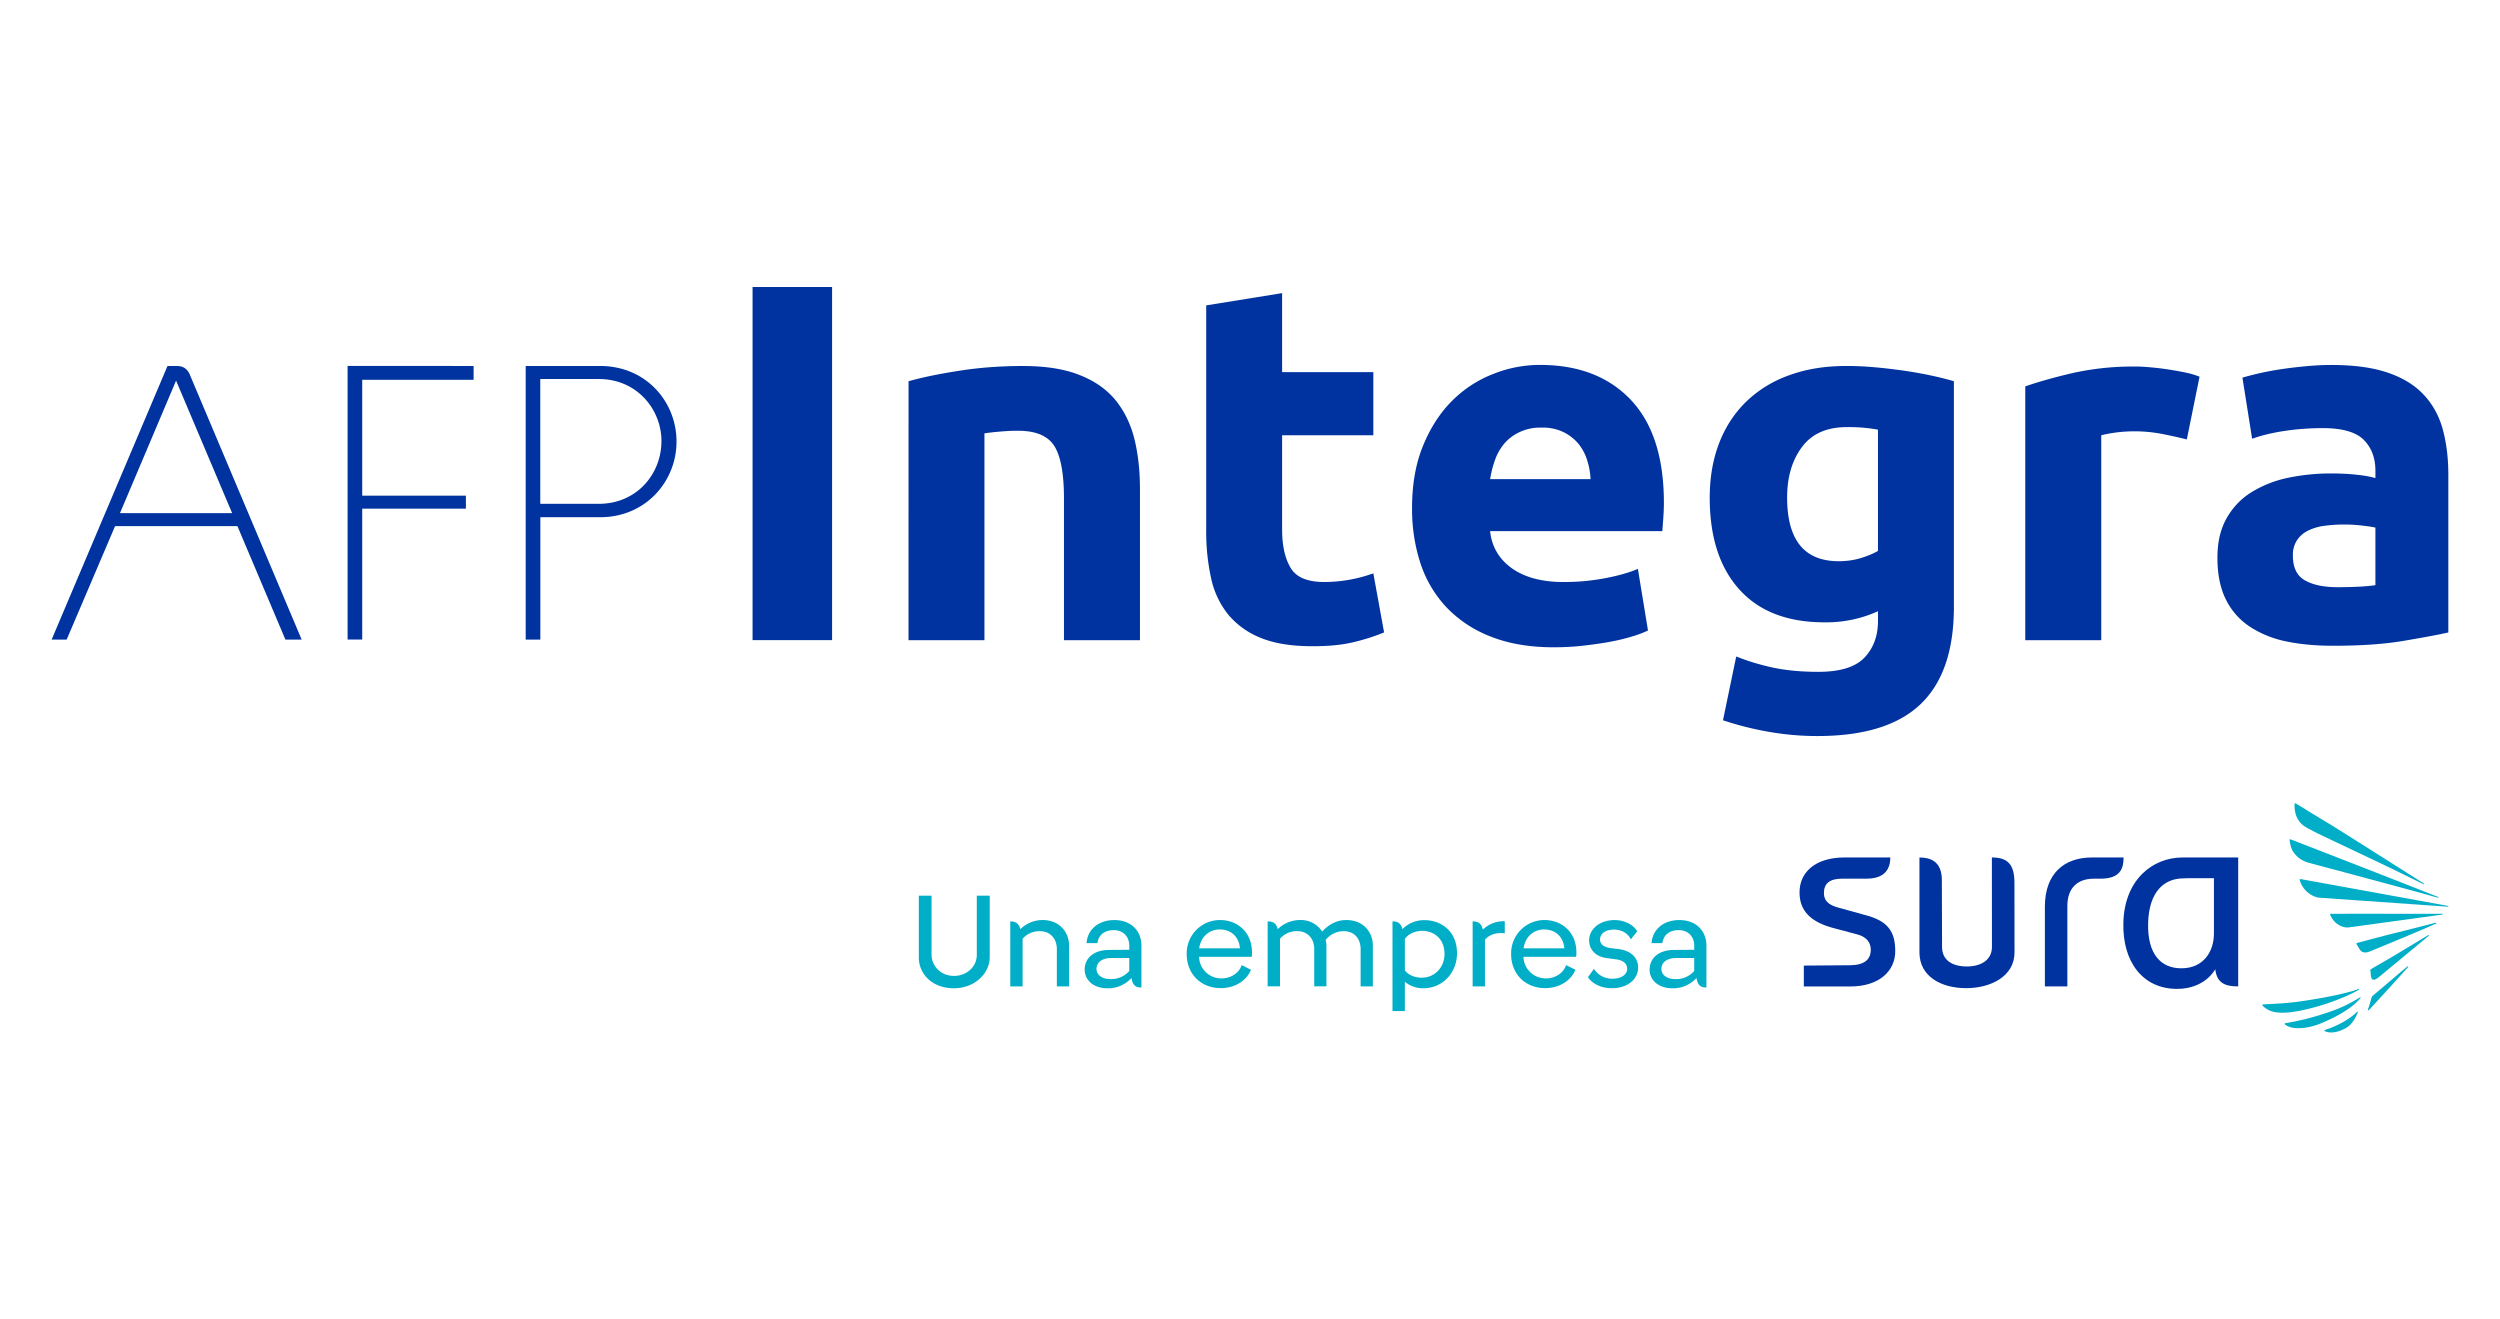   <svg xmlns="http://www.w3.org/2000/svg" fill="none" viewBox="0 0 72 38"><path fill="#0033A0" d="M23.964 8.265h-2.29v10.171h2.29zM26.166 10.98q.557-.16 1.439-.299.879-.14 1.848-.14.986-.001 1.637.259.652.256 1.036.723.382.472.544 1.116.16.646.161 1.44v4.358h-2.189v-4.094q-.001-1.056-.278-1.499-.28-.439-1.043-.438-.236-.001-.5.022a9 9 0 0 0-.469.051v5.958h-2.187zM34.738 8.795l2.187-.353v2.276h2.627v1.817h-2.627v2.716q0 .691.244 1.101.239.41.973.41a4.2 4.2 0 0 0 1.41-.25l.31 1.702a6 6 0 0 1-.883.281q-.483.118-1.189.116-.895 0-1.48-.24a2.34 2.34 0 0 1-.94-.675 2.5 2.5 0 0 1-.492-1.052 6.2 6.2 0 0 1-.139-1.365V8.795M40.667 14.636q0-1.029.317-1.799.315-.77.828-1.285a3.4 3.4 0 0 1 1.181-.777 3.6 3.6 0 0 1 1.372-.265q1.646.002 2.6 1.003.954 1.009.955 2.961 0 .19-.015.416-.016.23-.03.406h-4.961q.074.675.63 1.072.559.396 1.496.394.604.001 1.183-.109t.948-.27l.291 1.774c-.117.058-.274.12-.469.177q-.292.089-.653.155-.357.064-.769.109-.413.044-.824.044-1.041-.001-1.812-.308a3.5 3.5 0 0 1-1.277-.844 3.4 3.4 0 0 1-.75-1.27 5 5 0 0 1-.24-1.584m5.14-.837a2.1 2.1 0 0 0-.098-.545 1.4 1.4 0 0 0-.247-.468 1.3 1.3 0 0 0-.427-.337 1.36 1.36 0 0 0-.639-.134 1.4 1.4 0 0 0-.63.128 1.3 1.3 0 0 0-.44.329 1.5 1.5 0 0 0-.271.476 3 3 0 0 0-.14.551zM56.273 17.47q0 1.893-.961 2.81-.962.919-2.976.918-.703 0-1.407-.124a9 9 0 0 1-1.307-.33l.381-1.837q.515.204 1.079.325c.378.077.804.117 1.286.117q.941 0 1.33-.412.389-.41.388-1.057v-.277a3.6 3.6 0 0 1-1.543.32q-1.598 0-2.45-.947-.854-.946-.853-2.648.001-.853.265-1.55.265-.696.77-1.195a3.4 3.4 0 0 1 1.241-.771c.49-.182 1.04-.272 1.659-.272q.396-.001.814.037c.28.024.557.059.83.096q.41.06.785.139.375.081.668.167v6.49m-4.803-3.141q0 1.834 1.484 1.835.338 0 .633-.089.29-.087.499-.207v-3.493a4.7 4.7 0 0 0-.895-.073q-.867 0-1.292.572-.428.57-.429 1.455M62.98 12.656a13 13 0 0 0-.69-.154 4.2 4.2 0 0 0-1.342-.047q-.285.04-.432.082v5.901h-2.188v-7.31q.586-.204 1.386-.389a8 8 0 0 1 1.782-.183q.178-.001.428.022.249.021.498.059.25.037.5.088t.425.125zM67.15 10.511q.97.001 1.613.22.648.219 1.034.631.39.411.553.997.161.59.162 1.306v4.55c-.315.072-.75.15-1.307.245q-.836.139-2.025.138-.748 0-1.358-.13a3 3 0 0 1-1.049-.434 2 2 0 0 1-.677-.788q-.235-.483-.234-1.19 0-.673.272-1.144.27-.47.727-.748a3.3 3.3 0 0 1 1.04-.405c.394-.08.798-.124 1.22-.124q.424 0 .756.038.33.035.535.096v-.208q0-.556-.337-.894-.337-.336-1.173-.337-.56 0-1.101.08-.544.082-.94.227l-.279-1.762a9 9 0 0 1 .476-.122q.289-.067.624-.118.34-.051.712-.086.375-.037.756-.038m.176 6.4q.323 0 .617-.015.293-.015.469-.044v-1.657q-.132-.03-.396-.06a4.4 4.4 0 0 0-1.064.007 1.5 1.5 0 0 0-.477.139.8.8 0 0 0-.323.28.77.77 0 0 0-.117.44q0 .514.343.711.346.2.948.199M6.838 15.153H3.314L1.92 18.42h-.433l3.337-7.88h.258c.21 0 .328.094.398.281l3.208 7.599H8.22zm-.152-.374-1.615-3.817-1.616 3.817zM13.64 10.54v.398h-3.208v3.337h2.986v.374h-2.986v3.77h-.421v-7.88zM15.14 10.54h2.142c1.323 0 2.202 1.03 2.202 2.178 0 1.136-.879 2.178-2.202 2.178h-1.72v3.524h-.422zm3.91 2.166c0-.913-.703-1.79-1.804-1.79H15.56v3.594h1.686c1.1-.001 1.803-.867 1.803-1.804"></path><path fill="#0033A0" fill-rule="evenodd" d="m58.016 25.427.002 2.001c.001.693-.69 1.031-1.392 1.031-.725 0-1.346-.34-1.346-1.03v-2.733c.301 0 .644.099.645.648l.006 1.927c0 .375.282.563.715.563.41 0 .722-.188.722-.563l-.002-2.576c.447 0 .65.19.65.732m2.233-.732c-.805 0-1.357.465-1.357 1.42v2.294h.648v-2.316c0-.493.265-.787.765-.787h.192c.568 0 .662-.294.662-.611zm2.774 0h1.437v3.714c-.408 0-.613-.116-.661-.495 0 0-.285.566-1.101.566-.991 0-1.578-.787-1.545-1.913.034-1.238.845-1.872 1.708-1.872zm.738.597h-.748q-.06.004-.127.005c-.565 0-.994.39-1.02 1.28-.025.927.385 1.31.958 1.31.642 0 .937-.488.937-1.003zM53.742 26.36l-.793-.219c-.219-.06-.42-.156-.42-.422 0-.278.17-.413.522-.413h.706c.313 0 .684-.103.684-.611h-1.329c-.817.003-1.286.415-1.286 1.006 0 .553.35.86.976 1.027l.69.183c.286.077.386.255.386.44 0 .277-.174.446-.604.448l-1.324.01v.601h1.343c.821 0 1.29-.44 1.29-1.016 0-.581-.23-.87-.84-1.034" clip-rule="evenodd"></path><path fill="#00AEC7" fill-rule="evenodd" d="M67.052 29.154c-.38.132-.79.241-1.236.314q-.016.002-.017.017 0 .009.003.015.111.089.285.107.216.025.517-.054c.177-.046.347-.124.54-.215.18-.088.355-.189.504-.293.15-.109.267-.213.337-.307.003-.013-.002-.017-.009-.02a4 4 0 0 1-.924.436m.888-.651q.006-.02-.007-.023c-.367.145-1.164.285-1.662.357-.43.063-.799.073-1.004.085l-.093.006q-.019.005-.02.019c-.001.007.005.012.01.017a.65.65 0 0 0 .4.191c.278.04.69-.028 1.207-.178.428-.12.925-.329 1.169-.474m-.056.638c-.311.305-.772.474-.924.521a.02.02 0 0 0-.015.015q.001.014.01.02c.025.01.21.11.56-.063.199-.1.302-.263.39-.479.006-.011-.001-.017-.008-.02q-.006.001-.013.006m-1.765-4.515q.137.15.356.217l.012.004c.043.01 2.47.66 3.113.837.28.078.504.14.607.17q.019 0 .019-.012a.01.01 0 0 0-.008-.01 657 657 0 0 0-3.852-1.505l-.397-.154c-.013-.003-.018-.001-.023.002a.02.02 0 0 0-.006.015c.004.035.023.214.104.342a1 1 0 0 0 .075.094m.11-.958a.6.6 0 0 0 .182.154q.044.029.093.054l.223.116c.129.063 2.002.948 2.275 1.083.325.161.647.317.791.388q.02.004.016-.017c-.35-.22-1.69-1.073-2.644-1.67l-.69-.418-.123-.078-.235-.142q-.018-.007-.023 0c-.01.002-.01.008-.01.013a.9.9 0 0 0 .048.345c.025.06.057.122.097.172m4.27 2.422c-.322-.061-4.243-.773-4.243-.773q-.015-.001-.023.008-.005.01 0 .023a.72.72 0 0 0 .48.49c.03.009.056.012.086.016l3.698.259q.015 0 .016-.01c0-.005-.007-.013-.013-.013m-.821.228c-.345 0-.772 0-1.17-.002-.536-.001-1.385.002-1.385.002a.02.02 0 0 0-.015.008q-.008.009 0 .017c.013.036.06.127.114.185a.56.56 0 0 0 .342.183 1 1 0 0 0 .088-.003c.017-.003 2.547-.347 2.685-.369q.01-.004.011-.01 0-.013-.012-.015c-.118.004-.358.004-.658.004m.467.255c-.158.044-.752.196-1.28.326-.455.116-.967.254-.967.254-.053.013-.034.035-.029.042.012.022.044.067.076.127.08.137.19.119.293.084.019-.005 1.837-.755 1.92-.81.013-.006.004-.014.003-.017-.002-.008-.01-.006-.016-.006m-.813 1.26c-.242.2-.608.517-.99.838-.036.03-.05.08-.067.147-.024.11-.079.248-.079.248-.009.032.004.045.036.015.293-.314.943-1.027 1.118-1.23q.005-.02-.007-.02zm-.409-.294c-.218.13-.492.282-.634.37-.014.01-.03.01-.022.054 0 0 .008.041.009.091.015.212.101.188.227.092l.015-.012c.438-.36 1.252-1.037 1.432-1.185q.005-.02-.01-.022z" clip-rule="evenodd"></path><path fill="#00AEC7" d="M26.462 27.576v-1.781h.367v1.704c0 .317.264.607.646.607.367 0 .657-.268.657-.603v-1.708h.372v1.772c0 .467-.432.895-1.032.895-.635 0-1.01-.42-1.01-.886M29.386 26.76a.92.92 0 0 1 .638-.263c.489 0 .765.348.765.734v1.177h-.352V27.33c0-.27-.165-.512-.493-.512a.64.64 0 0 0-.493.218v1.372h-.355v-1.872c.145 0 .251.057.29.225M31.239 27.923c0-.314.24-.561.699-.565l.585-.004v-.119c0-.244-.157-.447-.451-.447-.253 0-.436.134-.466.375h-.314c.034-.429.382-.665.798-.665.504 0 .783.328.783.734v1.207c-.13.005-.252-.034-.286-.274a.91.91 0 0 1-.7.298c-.365-.001-.648-.212-.648-.54m.738.275a.69.69 0 0 0 .546-.233v-.374h-.513c-.294 0-.431.141-.431.314 0 .175.164.293.398.293M35.16 28.458c-.577 0-.983-.409-.983-.983a.96.96 0 0 1 .963-.978c.486 0 .917.34.917.932 0 .038 0 .084-.007.126h-1.517v.015a.64.64 0 0 0 .657.608c.233 0 .49-.134.57-.383l.268.134c-.127.318-.468.529-.868.529m-.031-1.69c-.31 0-.547.219-.592.544h1.173c-.027-.34-.26-.543-.581-.543M36.799 26.76a.92.92 0 0 1 .638-.263.73.73 0 0 1 .642.332c.206-.225.443-.332.695-.332.489 0 .764.348.764.734v1.177h-.352V27.33c0-.27-.16-.512-.489-.512a.66.66 0 0 0-.52.256q.024.076.024.156v1.177h-.351v-1.078c0-.27-.165-.512-.493-.512a.64.64 0 0 0-.493.218v1.372h-.356v-1.871c.145 0 .253.046.29.225M40.39 26.76a.87.87 0 0 1 .646-.259c.432 0 .926.286.926.955 0 .57-.429 1.005-.96 1.005a.8.8 0 0 1-.542-.187v.845h-.356v-2.583c.141 0 .244.046.286.225m.566 1.396c.34 0 .646-.275.646-.684 0-.466-.336-.664-.638-.664-.222 0-.405.092-.504.233v.906c.11.137.278.21.496.21M43.234 26.872c-.218 0-.367.077-.467.191v1.346h-.355v-1.873c.145 0 .255.05.294.237a.86.86 0 0 1 .631-.241v.347a1 1 0 0 0-.103-.007M44.503 28.458c-.577 0-.983-.409-.983-.983a.96.96 0 0 1 .963-.978c.486 0 .917.34.917.932 0 .038 0 .084-.007.126h-1.517v.015a.64.64 0 0 0 .657.608c.233 0 .489-.134.57-.383l.268.134c-.127.318-.468.529-.869.529m-.031-1.69c-.31 0-.546.219-.592.544h1.173c-.027-.34-.26-.543-.581-.543M46.439 28.187c.237 0 .424-.11.424-.286 0-.145-.114-.245-.313-.271l-.263-.035c-.328-.038-.52-.244-.52-.512 0-.337.321-.585.734-.585.271 0 .54.126.65.325l-.183.23c-.092-.188-.28-.28-.486-.28-.24 0-.4.114-.4.282 0 .141.11.222.298.249l.237.03c.359.046.561.249.561.535 0 .348-.325.592-.752.592-.29 0-.559-.114-.693-.317l.172-.24a.62.62 0 0 0 .534.283M47.51 27.923c0-.314.24-.561.699-.565l.585-.004v-.119c0-.244-.157-.447-.451-.447-.253 0-.436.134-.467.375h-.312c.034-.429.382-.665.798-.665.504 0 .783.328.783.734v1.207c-.13.005-.252-.034-.286-.274a.91.91 0 0 1-.7.298c-.367-.001-.65-.212-.65-.54m.737.275a.69.69 0 0 0 .547-.233v-.374h-.513c-.294 0-.431.141-.431.314-.001.175.163.293.397.293"></path></svg>